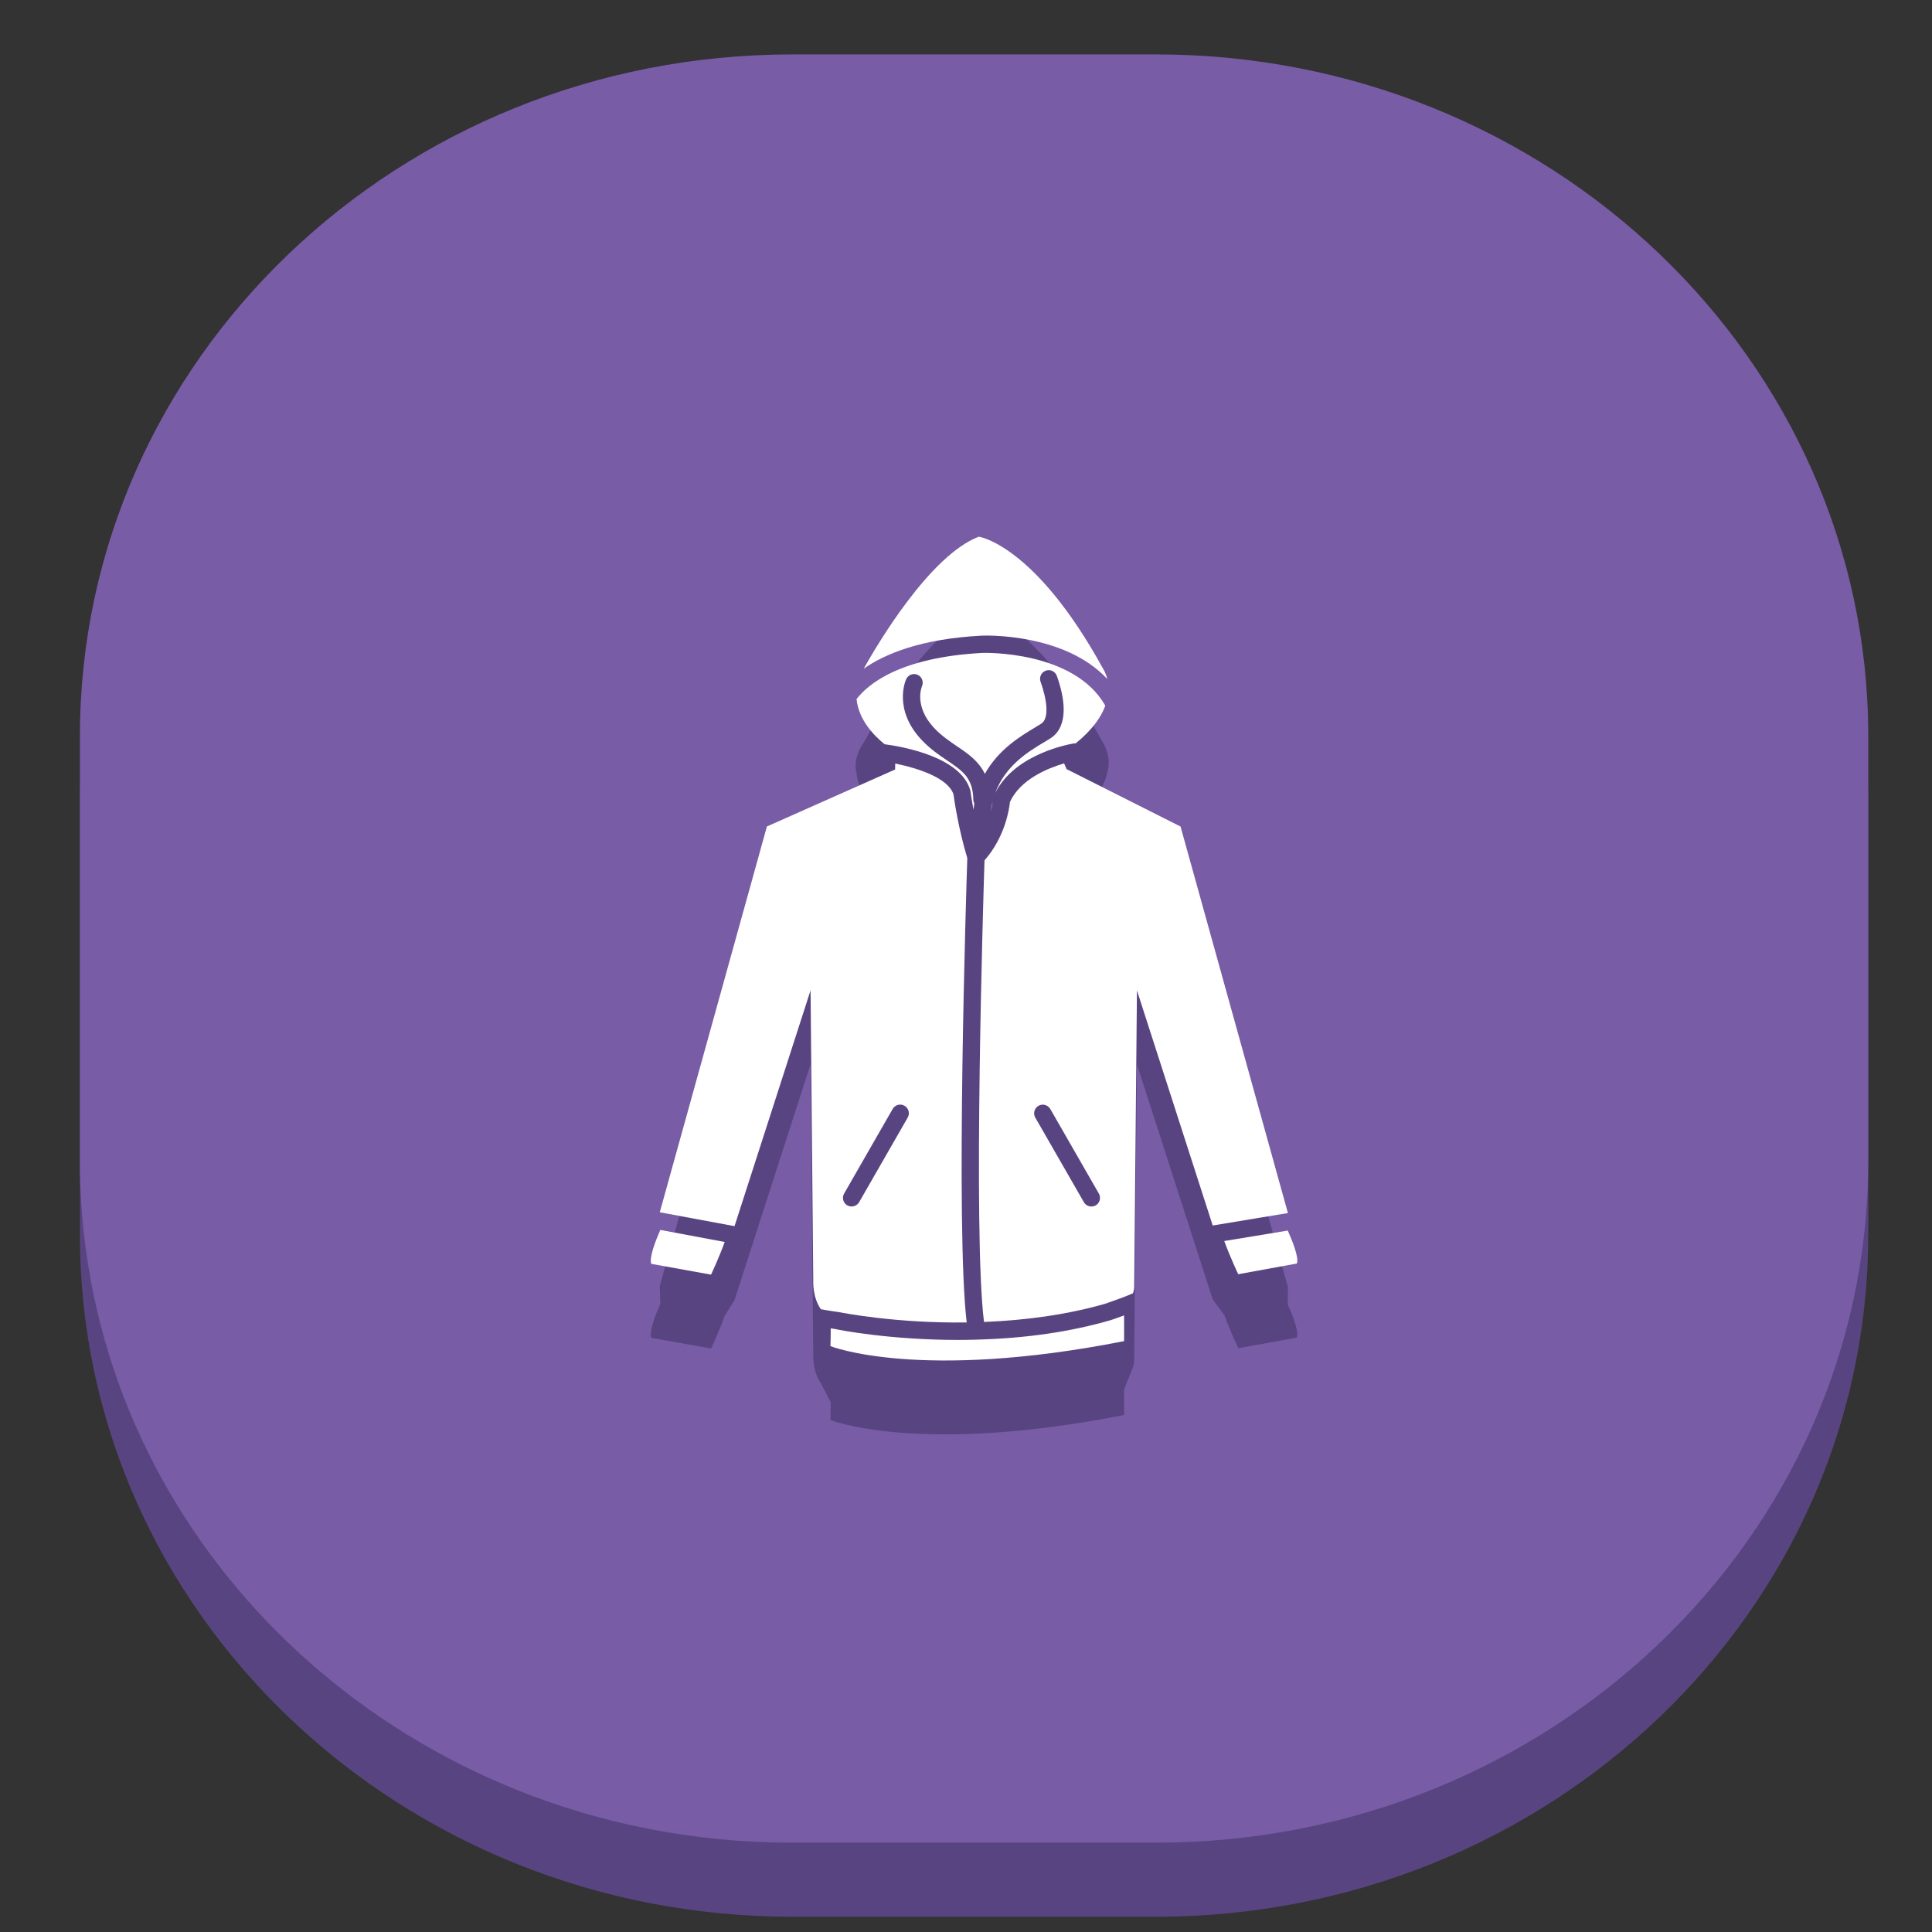 <?xml version="1.0" encoding="utf-8"?>
<!-- Generator: Adobe Illustrator 16.0.0, SVG Export Plug-In . SVG Version: 6.00 Build 0)  -->
<!DOCTYPE svg PUBLIC "-//W3C//DTD SVG 1.1//EN" "http://www.w3.org/Graphics/SVG/1.1/DTD/svg11.dtd">
<svg version="1.1" id="Layer_1" xmlns="http://www.w3.org/2000/svg" xmlns:xlink="http://www.w3.org/1999/xlink" x="0px" y="0px"
	 width="64px" height="64px" viewBox="0 0 64 64" enable-background="new 0 0 64 64" xml:space="preserve">
<rect x="0" y="0" width="64" height="64" fill="#333333" stroke="none"/>
<g id="Hoodie">
	<path fill="#594482" d="M61.887,40.91c0,12.474-10.562,22.584-23.591,22.584H26.239c-13.03,0-23.592-10.11-23.592-22.584V26.838
		c0-12.473,10.562-22.584,23.592-22.584h12.058c13.029,0,23.592,10.111,23.592,22.584V40.91H61.887z"/>
	<path fill="#795CA6" d="M61.887,38.461c0,12.471-10.562,22.58-23.591,22.58H26.239c-13.03,0-23.592-10.109-23.592-22.58V24.387
		c0-12.473,10.562-22.584,23.592-22.584h12.058c13.029,0,23.592,10.111,23.592,22.584v14.074H61.887z"/>
	<path fill="#594482" d="M35.251,27.738l0.082,0.19l3.774,1.902l3.556,12.802l-0.003,0.581c0.158,0.355,0.377,0.902,0.3,1.096
		l-1.94,0.353c0,0-0.272-0.578-0.463-1.099l-0.385-0.519l-2.51-7.785l-0.092,9.828c-0.002,0.063-0.016,0.134-0.038,0.204
		l-0.296,0.73v0.853c-6.785,1.339-9.727,0.168-9.727,0.168c0.006-0.258,0.009-0.587,0.01-0.587l-0.327-0.637
		c-0.282-0.396-0.252-0.928-0.252-0.928l-0.09-9.633l-2.519,7.813l-0.325,0.521c-0.189,0.521-0.452,1.081-0.452,1.081l-1.979-0.354
		c-0.082-0.203,0.141-0.768,0.297-1.125l-0.017-0.586l3.549-12.777l4.247-1.887l0.003-0.2c0.01-0.435-0.353-0.641-0.353-0.641
		c-0.357-0.289-0.861-0.809-0.928-1.499c-0.138-0.515,0.236-1,0.236-1c0.453-0.81,2.188-3.749,3.813-4.376
		c0,0,1.856,0.256,4.112,4.368c0,0,0.088,0.125,0.143,0.347c0,0,0.149,0.301-0.063,0.883c-0.135,0.369-0.424,0.798-0.985,1.252
		C35.63,27.078,35.169,27.553,35.251,27.738z"/>
	<path fill="#594482" d="M30.068,39.473l-1.609,2.803c-0.053,0.091-0.15,0.142-0.249,0.142c-0.049,0-0.098-0.013-0.142-0.037
		c-0.138-0.079-0.186-0.255-0.106-0.39l1.61-2.805c0.079-0.135,0.254-0.182,0.391-0.104C30.101,39.158,30.148,39.336,30.068,39.473z
		"/>
	<path fill="#594482" d="M36.296,42.379c-0.045,0.025-0.095,0.037-0.144,0.037c-0.098,0-0.195-0.051-0.248-0.143l-1.609-2.801
		c-0.079-0.138-0.031-0.314,0.105-0.392c0.137-0.078,0.313-0.031,0.392,0.104l1.61,2.804C36.48,42.124,36.434,42.3,36.296,42.379z"
		/>
	<g>
		<path fill="#FFFFFF" d="M32.822,26.869c0.035-0.138,0.05-0.247,0.059-0.315C32.857,26.653,32.837,26.759,32.822,26.869z"/>
		<path fill="#FFFFFF" d="M32.516,21.057c0.135-0.008,2.754-0.086,4.164,1.436c-0.055-0.22-0.144-0.349-0.144-0.349
			c-2.255-4.109-4.112-4.366-4.112-4.366c-1.625,0.625-3.36,3.565-3.813,4.374C29.319,21.656,30.515,21.162,32.516,21.057z"/>
		<path fill="#FFFFFF" d="M32.541,21.629c-2.723,0.145-3.781,1.029-4.166,1.528c0.067,0.688,0.571,1.206,0.928,1.496
			c0.708,0.096,2.519,0.444,2.837,1.519c0.004,0.018,0.007,0.031,0.01,0.047c0,0.006,0.032,0.247,0.099,0.604
			c0.009-0.069,0.015-0.14,0.027-0.206c-0.018-0.037-0.032-0.076-0.033-0.119c-0.013-0.729-0.351-0.959-0.861-1.302
			c-0.274-0.186-0.585-0.394-0.878-0.713c-0.918-1-0.505-1.945-0.486-1.984c0.066-0.146,0.237-0.208,0.379-0.145
			c0.144,0.064,0.208,0.234,0.144,0.38c-0.012,0.029-0.264,0.654,0.386,1.363c0.246,0.267,0.516,0.446,0.776,0.625
			c0.353,0.237,0.71,0.481,0.922,0.912c0.454-0.811,1.186-1.251,1.668-1.539c0.072-0.043,0.139-0.084,0.197-0.121
			c0.287-0.179,0.179-0.836-0.02-1.392c-0.054-0.148,0.025-0.312,0.174-0.366c0.151-0.053,0.313,0.027,0.366,0.175
			c0.362,1.017,0.287,1.751-0.213,2.068c-0.063,0.039-0.135,0.08-0.211,0.128c-0.519,0.311-1.28,0.768-1.619,1.685
			c0.659-1.328,2.533-1.634,2.614-1.646c0.016-0.004,0.031,0.002,0.049,0.002c0.561-0.455,0.852-0.884,0.985-1.252
			C35.574,21.538,32.574,21.625,32.541,21.629z"/>
		<g>
			<path fill="#FFFFFF" d="M24.332,40.618l2.519-7.812l0.09,9.633c0,0-0.03,0.533,0.252,0.931c0.125,0.024,0.308,0.052,0.412,0.069
				c0.107,0.016,0.196,0.028,0.236,0.035c0.016,0.004,1.824,0.367,4.182,0.334c-0.374-3.127-0.009-14.507,0.02-15.382
				c-0.296-0.979-0.435-1.94-0.458-2.113c-0.183-0.547-1.178-0.866-1.93-1.02l-0.003,0.198l-4.247,1.887l-3.549,12.78L24.332,40.618
				z M27.962,39.539l1.61-2.805c0.079-0.135,0.254-0.184,0.391-0.104c0.138,0.078,0.185,0.255,0.105,0.393l-1.609,2.802
				c-0.053,0.09-0.15,0.141-0.249,0.141c-0.049,0-0.098-0.012-0.142-0.036C27.931,39.852,27.883,39.674,27.962,39.539z"/>
			<path fill="#FFFFFF" d="M36.637,43.18c0.262-0.089,0.715-0.257,0.896-0.339c0.022-0.069,0.036-0.141,0.038-0.204l0.092-9.828
				l2.51,7.787l2.491-0.412L39.107,27.38l-3.775-1.902l-0.082-0.19c-0.539,0.159-1.445,0.523-1.794,1.276
				c-0.022,0.237-0.163,1.165-0.843,1.937c-0.036,1.123-0.386,12.396-0.016,15.291C34.068,43.732,35.43,43.531,36.637,43.18z
				 M34.4,36.632c0.137-0.08,0.313-0.03,0.392,0.104l1.61,2.804c0.078,0.135,0.031,0.312-0.105,0.39
				c-0.045,0.025-0.095,0.037-0.143,0.037c-0.1,0-0.196-0.051-0.248-0.141l-1.61-2.803C34.216,36.887,34.264,36.71,34.4,36.632z"/>
			<path fill="#FFFFFF" d="M21.873,40.743c-0.156,0.358-0.378,0.925-0.297,1.124l1.979,0.357c0,0,0.262-0.56,0.452-1.082
				L21.873,40.743z"/>
			<path fill="#FFFFFF" d="M40.555,41.111c0.19,0.522,0.463,1.099,0.463,1.099l1.941-0.354c0.078-0.188-0.141-0.735-0.3-1.092
				L40.555,41.111z"/>
			<path fill="#FFFFFF" d="M36.813,43.725c-1.34,0.393-2.834,0.609-4.453,0.652c-0.209,0.006-0.415,0.01-0.617,0.01
				c-2.271,0-3.942-0.332-4.018-0.349c-0.036-0.011-0.113-0.021-0.205-0.035c-0.001,0-0.001,0-0.001,0
				c0,0.144-0.002,0.331-0.009,0.59c0,0,2.941,1.173,9.727-0.167v-0.852C37.046,43.645,36.872,43.705,36.813,43.725z"/>
		</g>
	</g>
</g>
</svg>
